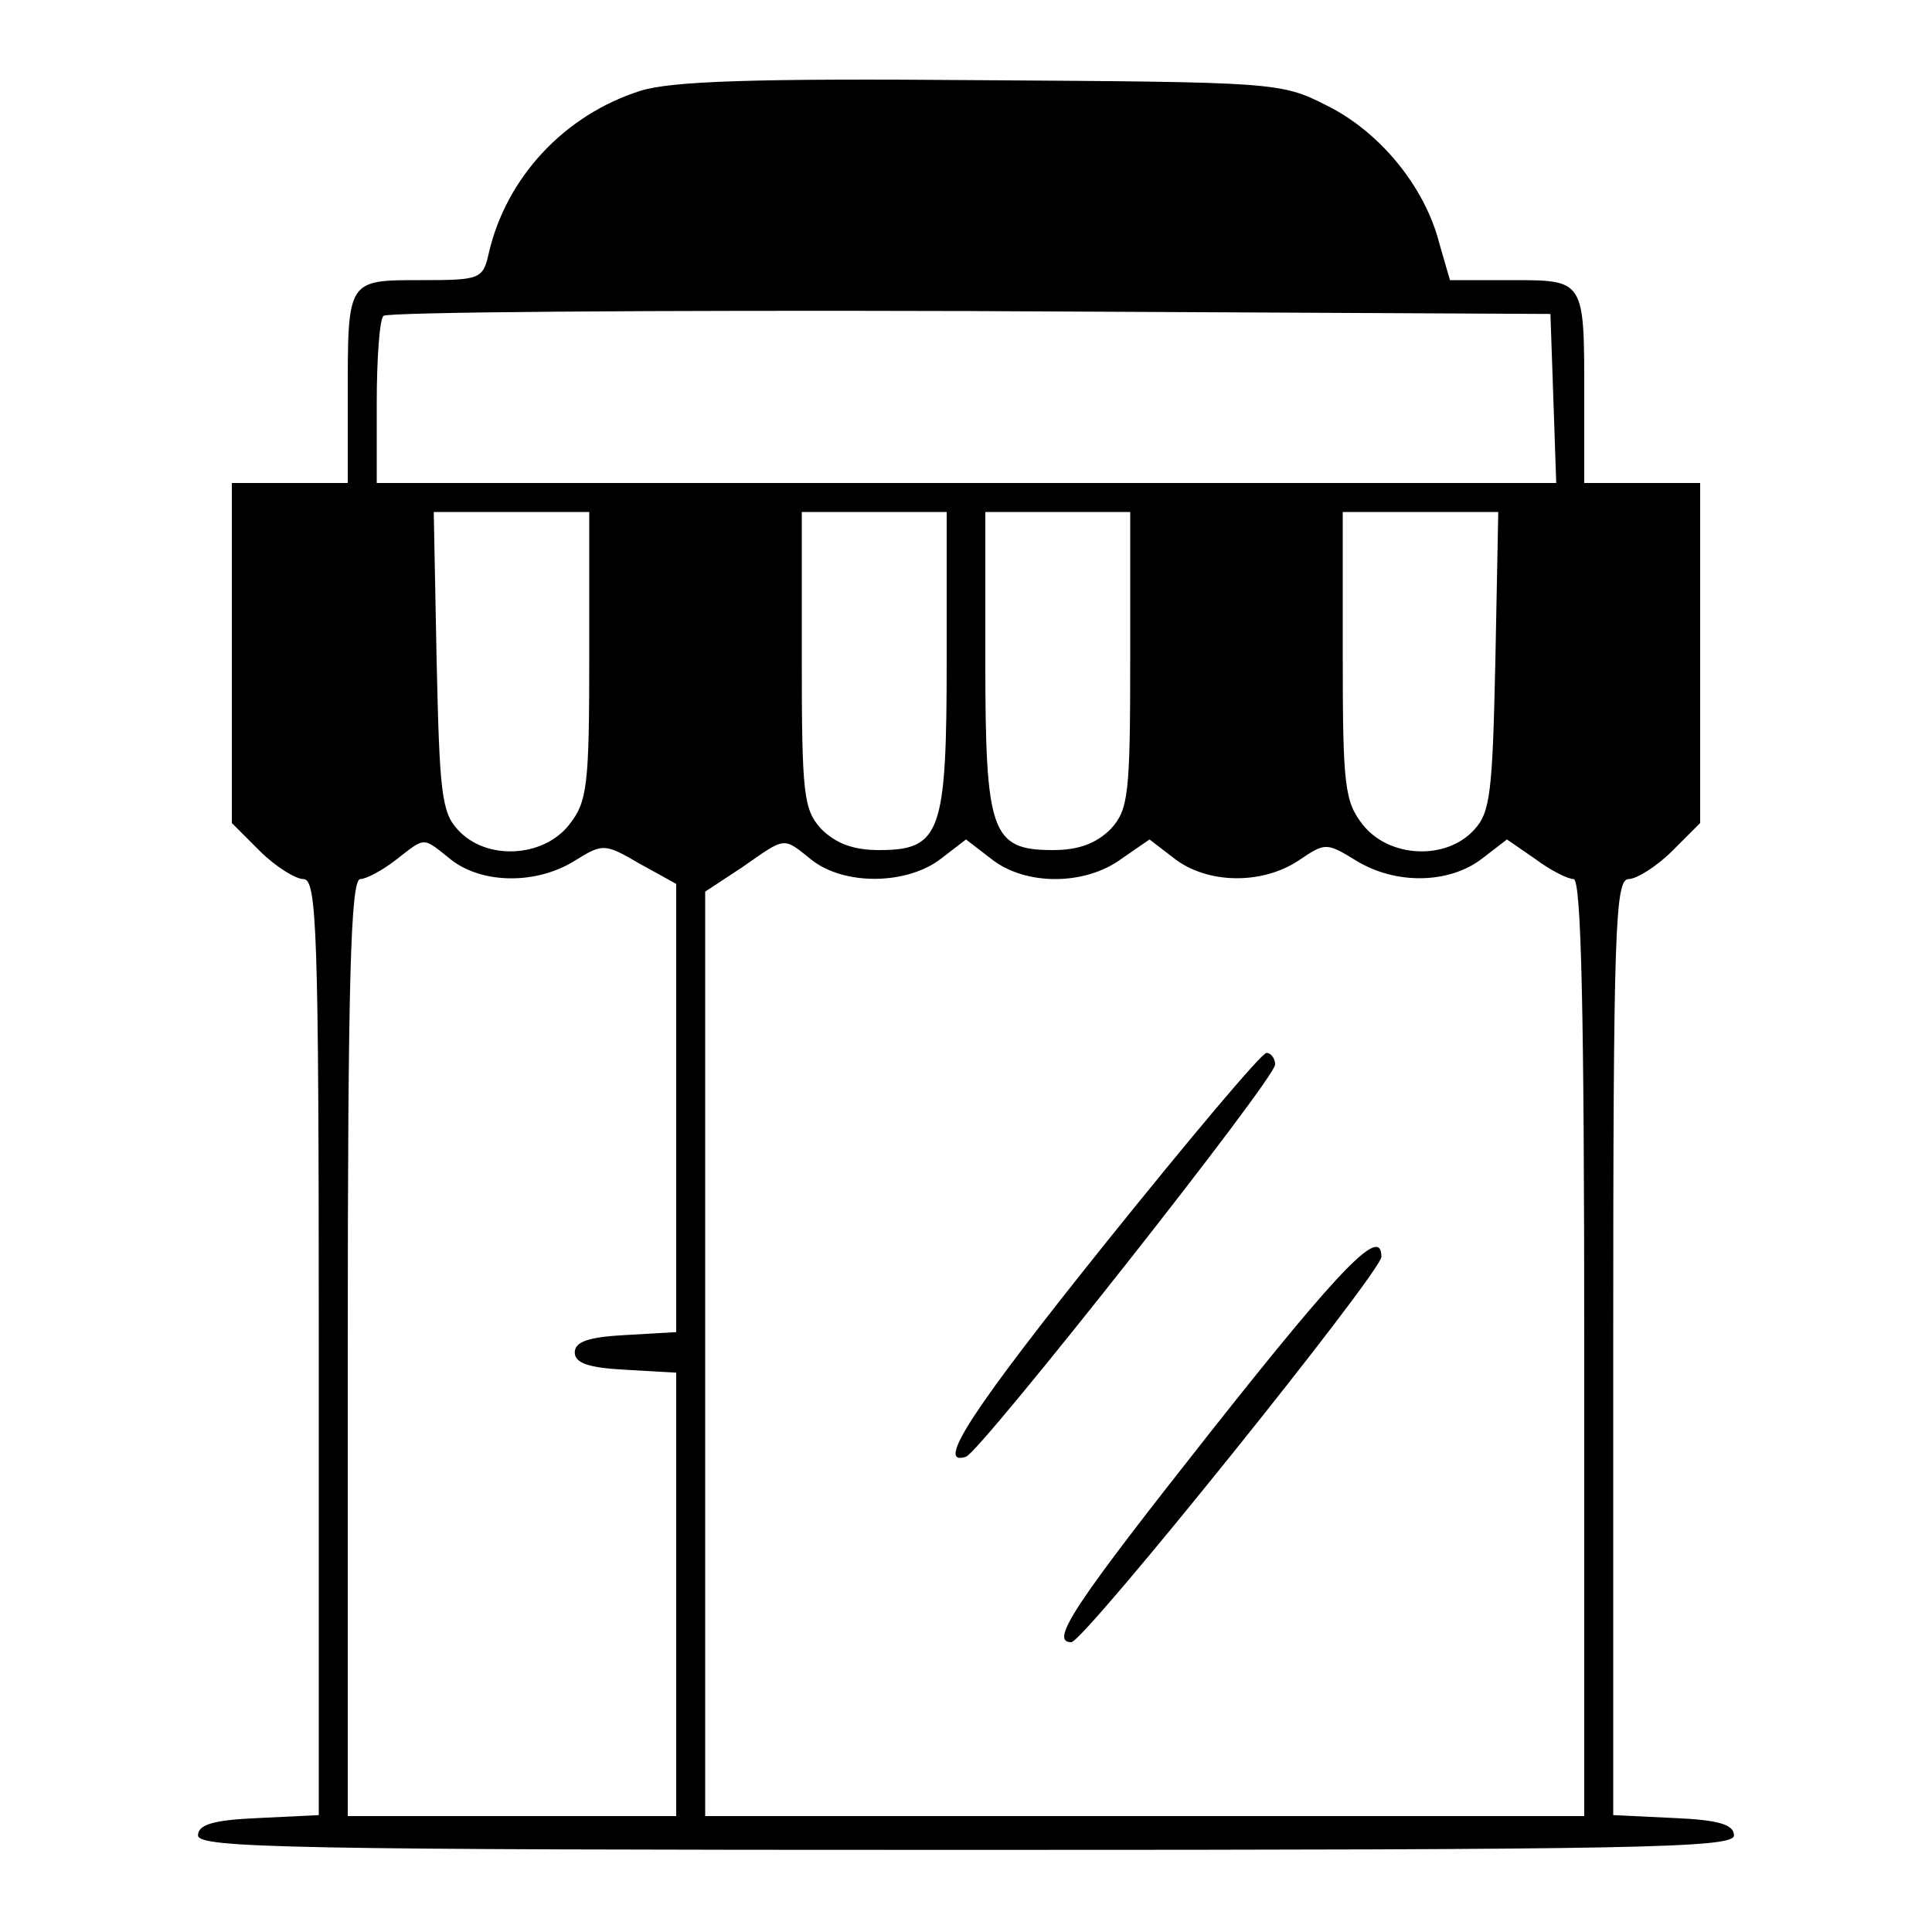 <?xml version="1.0" standalone="no"?>
<!DOCTYPE svg PUBLIC "-//W3C//DTD SVG 20010904//EN"
 "http://www.w3.org/TR/2001/REC-SVG-20010904/DTD/svg10.dtd">
<svg version="1.0" xmlns="http://www.w3.org/2000/svg"
 width="200pt" height="200pt" viewBox="0 0 200 200"
 preserveAspectRatio="xMidYMid meet">
<g transform="translate(0,200) scale(0.1,-0.1)"
fill="#000000" stroke="none">
<path d="M663 1906 c-79 -25 -139 -90 -157 -168 -6 -27 -9 -28 -70 -28 -77 0
-76 1 -76 -121 l0 -89 -60 0 -60 0 0 -176 0 -176 29 -29 c16 -16 37 -29 45
-29 14 0 16 -50 16 -485 l0 -484 -62 -3 c-48 -2 -63 -7 -63 -18 0 -13 95 -15
795 -15 700 0 795 2 795 15 0 11 -15 16 -62 18 l-63 3 0 484 c0 435 2 485 16
485 8 0 29 13 45 29 l29 29 0 176 0 176 -60 0 -60 0 0 89 c0 122 1 121 -76
121 l-63 0 -11 38 c-15 59 -62 116 -117 143 -47 24 -54 24 -358 26 -235 2
-320 -1 -352 -11z m945 -318 l3 -88 -611 0 -610 0 0 83 c0 46 3 87 7 90 3 4
277 6 607 5 l601 -3 3 -87z m-998 -267 c0 -135 -2 -151 -21 -175 -27 -34 -86
-37 -115 -5 -17 18 -19 40 -22 175 l-3 154 80 0 81 0 0 -149z m370 -4 c0 -179
-6 -197 -70 -197 -27 0 -45 7 -60 22 -18 20 -20 35 -20 175 l0 153 75 0 75 0
0 -153z m190 0 c0 -140 -2 -155 -20 -175 -15 -15 -33 -22 -60 -22 -64 0 -70
18 -70 197 l0 153 75 0 75 0 0 -153z m378 -1 c-3 -135 -5 -157 -22 -175 -29
-32 -88 -29 -115 5 -19 24 -21 40 -21 175 l0 149 81 0 80 0 -3 -154z m-1081
-206 c32 -25 88 -26 128 -1 29 18 31 18 67 -3 l38 -21 0 -232 0 -232 -52 -3
c-39 -2 -53 -7 -53 -18 0 -11 14 -16 53 -18 l52 -3 0 -230 0 -229 -170 0 -170
0 0 485 c0 381 3 485 13 485 6 0 23 9 37 20 31 24 27 24 57 0z m373 0 c34 -27
99 -26 134 1 l26 20 26 -20 c35 -28 97 -28 135 0 l29 20 26 -20 c34 -26 90
-27 128 -2 28 19 29 19 60 0 41 -25 96 -24 130 2 l26 20 29 -20 c16 -12 34
-21 40 -21 8 0 11 -140 11 -485 l0 -485 -455 0 -455 0 0 478 0 479 38 25 c46
32 42 32 72 8z"/>
<path d="M1146 715 c-138 -172 -179 -234 -146 -223 15 5 320 391 320 406 0 6
-4 12 -9 12 -5 0 -79 -88 -165 -195z"/>
<path d="M1255 520 c-143 -181 -169 -220 -146 -220 13 0 321 383 321 399 0 32
-39 -7 -175 -179z"/>
</g>
</svg>
